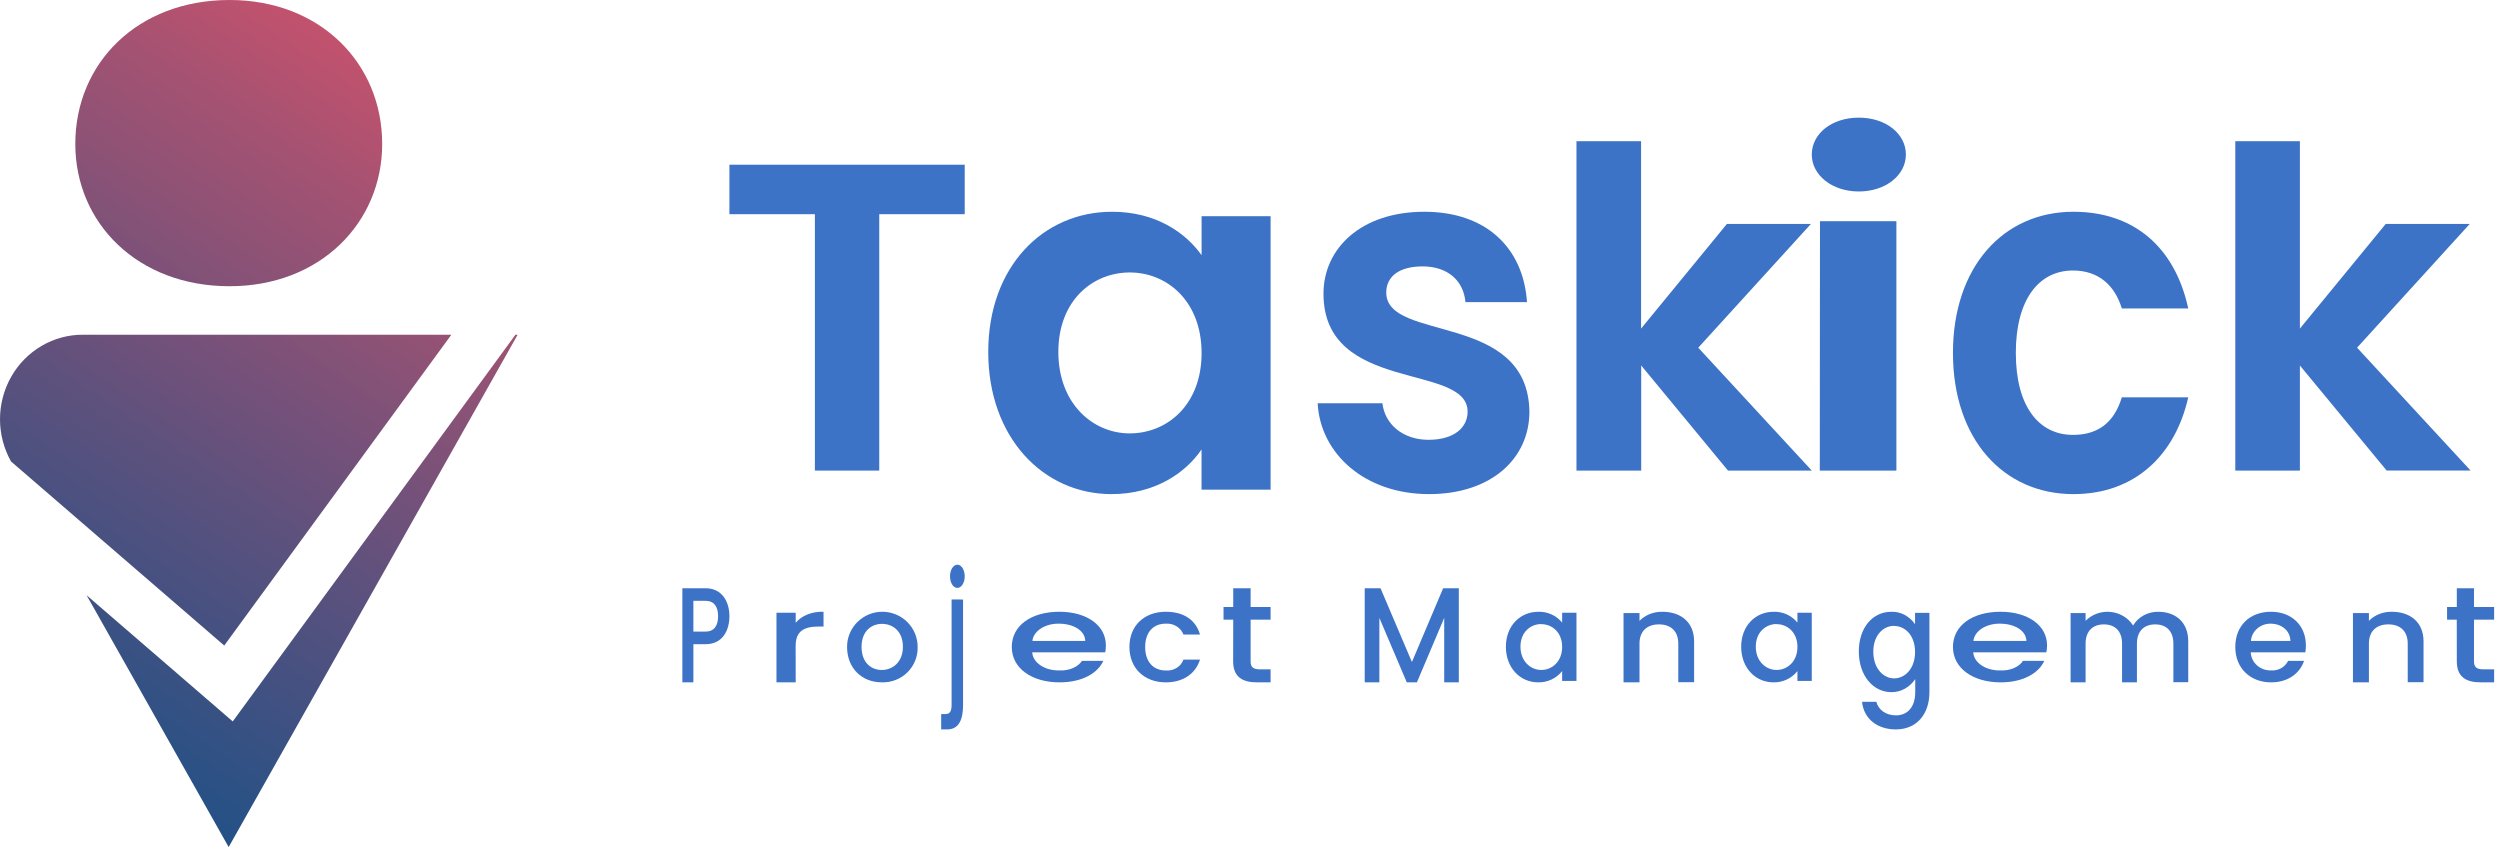<svg width="189" height="65" viewBox="0 0 189 65" fill="none" xmlns="http://www.w3.org/2000/svg">
<path d="M17.354 0C10.379 0 5.693 4.786 5.693 10.883C5.693 16.843 10.379 21.639 17.354 21.639C24.208 21.639 28.893 16.843 28.893 10.883C28.893 4.786 24.208 0 17.354 0ZM0.836 34.889L16.952 48.802L34.123 25.305H6.273C5.175 25.3 4.095 25.591 3.141 26.15C2.188 26.709 1.396 27.515 0.844 28.487C0.293 29.459 0.002 30.563 5.83736e-06 31.687C-0.001 32.811 0.287 33.916 0.836 34.889V34.889ZM38.968 25.305L17.595 54.54L6.548 45.002L17.287 64.038L39.134 25.305H38.968Z" fill="url(#paint0_linear)"/>
<path d="M53.342 48.7H52.42V51.586H51.586V44.471H53.342C54.55 44.471 55.144 45.435 55.144 46.59C55.144 47.605 54.668 48.7 53.342 48.7ZM53.342 47.748C53.983 47.748 54.288 47.306 54.288 46.59C54.288 45.873 53.993 45.423 53.342 45.423H52.42V47.748H53.342Z" fill="#3C73C7"/>
<path d="M60.155 51.586H58.701V46.325H60.155V47.087C60.37 46.818 60.68 46.597 61.051 46.45C61.422 46.303 61.84 46.234 62.259 46.252V47.366H61.887C60.816 47.366 60.151 47.7 60.151 48.816L60.155 51.586Z" fill="#3C73C7"/>
<path d="M66.658 51.584C65.167 51.584 64.038 50.527 64.038 48.898C64.038 48.195 64.319 47.522 64.819 47.025C65.319 46.529 65.998 46.249 66.705 46.249C67.413 46.249 68.091 46.529 68.591 47.025C69.092 47.522 69.373 48.195 69.373 48.898C69.385 49.254 69.323 49.61 69.19 49.942C69.058 50.273 68.859 50.575 68.604 50.827C68.349 51.079 68.045 51.276 67.71 51.406C67.376 51.537 67.017 51.597 66.658 51.584ZM66.658 50.65C67.463 50.65 68.26 50.076 68.26 48.898C68.26 47.719 67.494 47.164 66.68 47.164C65.867 47.164 65.133 47.73 65.133 48.906C65.133 50.082 65.85 50.65 66.658 50.65Z" fill="#3C73C7"/>
<path d="M72.807 45.323V53.284C72.807 54.636 72.348 55.144 71.599 55.144H71.153V53.985H71.45C71.817 53.985 71.94 53.78 71.94 53.28V45.319L72.807 45.323ZM71.822 43.562C71.823 43.389 71.856 43.22 71.917 43.077C71.979 42.934 72.066 42.822 72.167 42.757C72.268 42.691 72.38 42.675 72.487 42.709C72.594 42.744 72.693 42.827 72.77 42.95C72.847 43.072 72.9 43.228 72.921 43.398C72.943 43.568 72.932 43.744 72.89 43.904C72.848 44.064 72.777 44.2 72.686 44.297C72.596 44.393 72.489 44.445 72.379 44.446C72.305 44.447 72.232 44.425 72.164 44.381C72.095 44.337 72.033 44.272 71.981 44.189C71.929 44.106 71.888 44.007 71.861 43.899C71.834 43.791 71.82 43.675 71.822 43.558V43.562Z" fill="#3C73C7"/>
<path d="M80.093 51.586C78.022 51.586 76.49 50.533 76.49 48.912C76.49 47.291 77.957 46.249 80.093 46.249C82.153 46.249 83.605 47.272 83.605 48.792C83.607 48.968 83.59 49.143 83.555 49.317H78.037C78.046 49.503 78.107 49.687 78.216 49.856C78.324 50.026 78.478 50.178 78.669 50.305C78.86 50.432 79.084 50.531 79.328 50.596C79.573 50.661 79.832 50.691 80.093 50.684C80.446 50.701 80.797 50.641 81.102 50.513C81.406 50.384 81.649 50.192 81.797 49.962H83.41C83.005 50.861 81.862 51.586 80.093 51.586ZM78.049 48.453H82.046C82.019 47.657 81.144 47.149 80.028 47.149C79.528 47.146 79.046 47.279 78.678 47.521C78.311 47.763 78.085 48.096 78.049 48.453V48.453Z" fill="#3C73C7"/>
<path d="M88.133 46.249C89.508 46.249 90.402 46.879 90.72 47.969H89.467C89.374 47.715 89.193 47.497 88.952 47.349C88.711 47.2 88.423 47.129 88.133 47.148C87.195 47.148 86.575 47.788 86.575 48.914C86.575 50.039 87.195 50.688 88.133 50.688C88.424 50.712 88.715 50.643 88.957 50.494C89.2 50.344 89.379 50.123 89.467 49.867H90.72C90.402 50.88 89.508 51.586 88.133 51.586C86.524 51.586 85.384 50.532 85.384 48.908C85.384 47.285 86.524 46.249 88.133 46.249Z" fill="#3C73C7"/>
<path d="M93.232 46.848H92.499V45.887H93.232V44.471H94.547V45.887H96.057V46.848H94.547V50.001C94.547 50.426 94.728 50.603 95.267 50.603H96.057V51.586H95.021C93.916 51.586 93.226 51.161 93.226 50.004L93.232 46.848Z" fill="#3C73C7"/>
<path d="M103.172 44.471H104.368L106.741 50.049L109.102 44.471H110.287V51.586H109.182V46.712L107.118 51.586H106.353L104.28 46.712V51.586H103.172V44.471Z" fill="#3C73C7"/>
<path d="M116.297 46.251C116.641 46.239 116.982 46.307 117.295 46.449C117.608 46.591 117.882 46.804 118.098 47.069V46.322H119.181V51.479H118.098V50.734C117.883 51.007 117.606 51.226 117.29 51.374C116.974 51.522 116.627 51.594 116.278 51.585C114.928 51.585 113.845 50.494 113.845 48.898C113.845 47.301 114.928 46.251 116.297 46.251ZM116.523 47.178C115.72 47.178 114.947 47.776 114.947 48.889C114.947 50.003 115.72 50.649 116.523 50.649C117.326 50.649 118.098 50.022 118.098 48.908C118.098 47.795 117.334 47.187 116.523 47.187V47.178Z" fill="#3C73C7"/>
<path d="M126.878 48.656C126.878 47.697 126.298 47.203 125.418 47.203C124.538 47.203 123.946 47.697 123.946 48.656V51.586H122.739V46.347H123.946V46.935C124.163 46.714 124.43 46.538 124.73 46.42C125.031 46.302 125.356 46.244 125.683 46.25C127.048 46.25 128.075 47.021 128.075 48.484V51.575H126.878V48.656Z" fill="#3C73C7"/>
<path d="M134.086 46.251C134.429 46.239 134.771 46.307 135.083 46.449C135.396 46.591 135.671 46.804 135.886 47.069V46.322H136.97V51.479H135.886V50.734C135.671 51.007 135.394 51.226 135.078 51.374C134.762 51.522 134.416 51.594 134.066 51.585C132.719 51.585 131.633 50.494 131.633 48.898C131.633 47.301 132.719 46.251 134.086 46.251ZM134.311 47.178C133.511 47.178 132.738 47.776 132.738 48.889C132.738 50.003 133.511 50.649 134.311 50.649C135.111 50.649 135.886 50.022 135.886 48.908C135.886 47.795 135.122 47.187 134.311 47.187V47.178Z" fill="#3C73C7"/>
<path d="M142.972 46.251C143.317 46.237 143.66 46.314 143.973 46.477C144.287 46.639 144.562 46.883 144.778 47.188V46.333H145.864V52.333C145.864 53.938 144.949 55.144 143.322 55.144C141.944 55.144 140.902 54.36 140.77 53.054H141.85C142.013 53.679 142.589 54.082 143.336 54.082C144.163 54.082 144.791 53.504 144.791 52.326V51.339C144.579 51.652 144.305 51.904 143.992 52.075C143.678 52.246 143.334 52.332 142.986 52.326C141.608 52.326 140.527 51.077 140.527 49.25C140.527 47.422 141.602 46.251 142.972 46.251ZM143.198 47.313C142.396 47.313 141.622 47.997 141.622 49.272C141.622 50.546 142.396 51.286 143.198 51.286C144 51.286 144.778 50.568 144.778 49.294C144.778 48.019 144.011 47.323 143.198 47.323V47.313Z" fill="#3C73C7"/>
<path d="M151.244 51.586C149.178 51.586 147.643 50.533 147.643 48.912C147.643 47.291 149.109 46.249 151.244 46.249C153.303 46.249 154.758 47.272 154.758 48.792C154.759 48.968 154.741 49.143 154.704 49.317H149.178C149.187 49.503 149.248 49.687 149.356 49.856C149.465 50.026 149.619 50.178 149.809 50.305C150 50.432 150.224 50.531 150.468 50.596C150.713 50.661 150.972 50.691 151.233 50.684C151.585 50.701 151.937 50.641 152.241 50.513C152.545 50.384 152.788 50.192 152.936 49.962H154.548C154.143 50.861 153.001 51.586 151.244 51.586ZM149.201 48.453H153.196C153.169 47.657 152.294 47.149 151.179 47.149C150.678 47.144 150.193 47.276 149.823 47.518C149.453 47.761 149.226 48.095 149.189 48.453H149.201Z" fill="#3C73C7"/>
<path d="M164.308 48.656C164.308 47.697 163.76 47.204 162.933 47.204C162.106 47.204 161.552 47.697 161.552 48.656V51.586H160.427V48.656C160.427 47.697 159.881 47.204 159.055 47.204C158.228 47.204 157.671 47.697 157.671 48.656V51.586H156.537V46.347H157.671V46.935C157.91 46.691 158.204 46.504 158.532 46.387C158.859 46.27 159.21 46.227 159.558 46.261C159.905 46.295 160.24 46.405 160.536 46.583C160.831 46.761 161.08 47.002 161.262 47.287C161.454 46.966 161.732 46.7 162.069 46.517C162.405 46.335 162.787 46.243 163.174 46.251C164.456 46.251 165.431 47.021 165.431 48.484V51.575H164.308V48.656Z" fill="#3C73C7"/>
<path d="M171.691 51.586C170.138 51.586 168.988 50.533 168.988 48.912C168.988 47.291 170.089 46.249 171.691 46.249C173.233 46.249 174.325 47.272 174.325 48.792C174.326 48.968 174.312 49.143 174.285 49.317H170.158C170.173 49.694 170.344 50.049 170.633 50.305C170.923 50.562 171.308 50.698 171.703 50.684C171.967 50.701 172.231 50.641 172.459 50.513C172.688 50.384 172.869 50.192 172.981 49.962H174.187C173.884 50.861 173.029 51.586 171.691 51.586ZM170.158 48.453H173.156C173.136 47.657 172.476 47.149 171.642 47.149C171.27 47.149 170.91 47.283 170.637 47.525C170.364 47.767 170.197 48.098 170.169 48.453H170.158Z" fill="#3C73C7"/>
<path d="M182.024 48.656C182.024 47.697 181.44 47.203 180.56 47.203C179.68 47.203 179.09 47.697 179.09 48.656V51.586H177.883V46.347H179.09V46.935C179.306 46.714 179.574 46.538 179.874 46.42C180.173 46.302 180.498 46.244 180.826 46.25C182.194 46.25 183.219 47.021 183.219 48.484V51.575H182.024V48.656Z" fill="#3C73C7"/>
<path d="M185.731 46.848H184.998V45.887H185.735V44.471H187.036V45.887H188.556V46.848H187.036V50.001C187.036 50.426 187.218 50.603 187.763 50.603H188.556V51.586H187.535C186.425 51.586 185.735 51.161 185.735 50.004L185.731 46.848Z" fill="#3C73C7"/>
<path d="M55.144 12.452H72.932V16.193H66.471V35.577H61.605V16.193H55.144V12.452Z" fill="#3C73C7"/>
<path d="M84.074 16.009C87.365 16.009 89.619 17.575 90.84 19.292V16.343H96.057V37.018H90.836V33.981C89.616 35.773 87.288 37.355 84.031 37.355C78.854 37.355 74.711 33.064 74.711 26.61C74.711 20.156 78.858 16.009 84.074 16.009ZM85.412 20.598C82.636 20.598 80.011 22.686 80.011 26.606C80.011 30.527 82.63 32.764 85.405 32.764C88.251 32.764 90.84 30.598 90.84 26.691C90.84 22.784 88.251 20.598 85.405 20.598H85.412Z" fill="#3C73C7"/>
<path d="M108.036 37.355C103.199 37.355 99.822 34.318 99.614 30.489H104.511C104.687 32.054 106.044 33.249 107.992 33.249C109.94 33.249 110.95 32.318 110.95 31.123C110.95 27.411 100.055 29.773 100.055 22.205C100.055 18.77 102.909 16.009 107.68 16.009C112.344 16.009 115.164 18.733 115.441 22.839H110.787C110.648 21.233 109.465 20.14 107.548 20.14C105.739 20.14 104.801 20.926 104.801 22.117C104.801 25.889 115.501 23.538 115.624 31.113C115.624 34.669 112.735 37.355 108.036 37.355Z" fill="#3C73C7"/>
<path d="M119.181 10.673H124.065V24.841L130.555 16.929H136.906L128.388 26.286L136.97 35.577H130.637L124.075 27.631V35.577H119.181V10.673Z" fill="#3C73C7"/>
<path d="M136.97 11.685C136.97 10.119 138.466 8.894 140.527 8.894C142.589 8.894 144.085 10.125 144.085 11.685C144.085 13.245 142.555 14.476 140.527 14.476C138.5 14.476 136.97 13.239 136.97 11.685ZM137.591 16.722H143.367V35.577H137.576L137.591 16.722Z" fill="#3C73C7"/>
<path d="M156.752 16.009C161.342 16.009 164.433 18.709 165.431 23.322H160.41C159.878 21.57 158.649 20.45 156.719 20.45C154.127 20.45 152.396 22.65 152.396 26.682C152.396 30.715 154.127 32.878 156.719 32.878C158.649 32.878 159.845 31.906 160.41 30.04H165.431C164.433 34.453 161.357 37.355 156.752 37.355C151.433 37.355 147.643 33.175 147.643 26.682C147.643 20.19 151.436 16.009 156.752 16.009Z" fill="#3C73C7"/>
<path d="M168.988 10.673H173.872V24.839L180.362 16.928H186.714L178.195 26.285L186.777 35.574H180.432L173.872 27.632V35.577H168.988V10.673Z" fill="#3C73C7"/>
<defs>
<linearGradient id="paint0_linear" x1="1.72863e-06" y1="76.365" x2="50.91" y2="3.75475e-06" gradientUnits="userSpaceOnUse">
<stop stop-color="#00508C"/>
<stop offset="0.09" stop-color="#0C508A"/>
<stop offset="0.25" stop-color="#2B5185"/>
<stop offset="0.46" stop-color="#5E517D"/>
<stop offset="0.72" stop-color="#A45272"/>
<stop offset="1" stop-color="#F85365"/>
</linearGradient>
</defs>
</svg>
